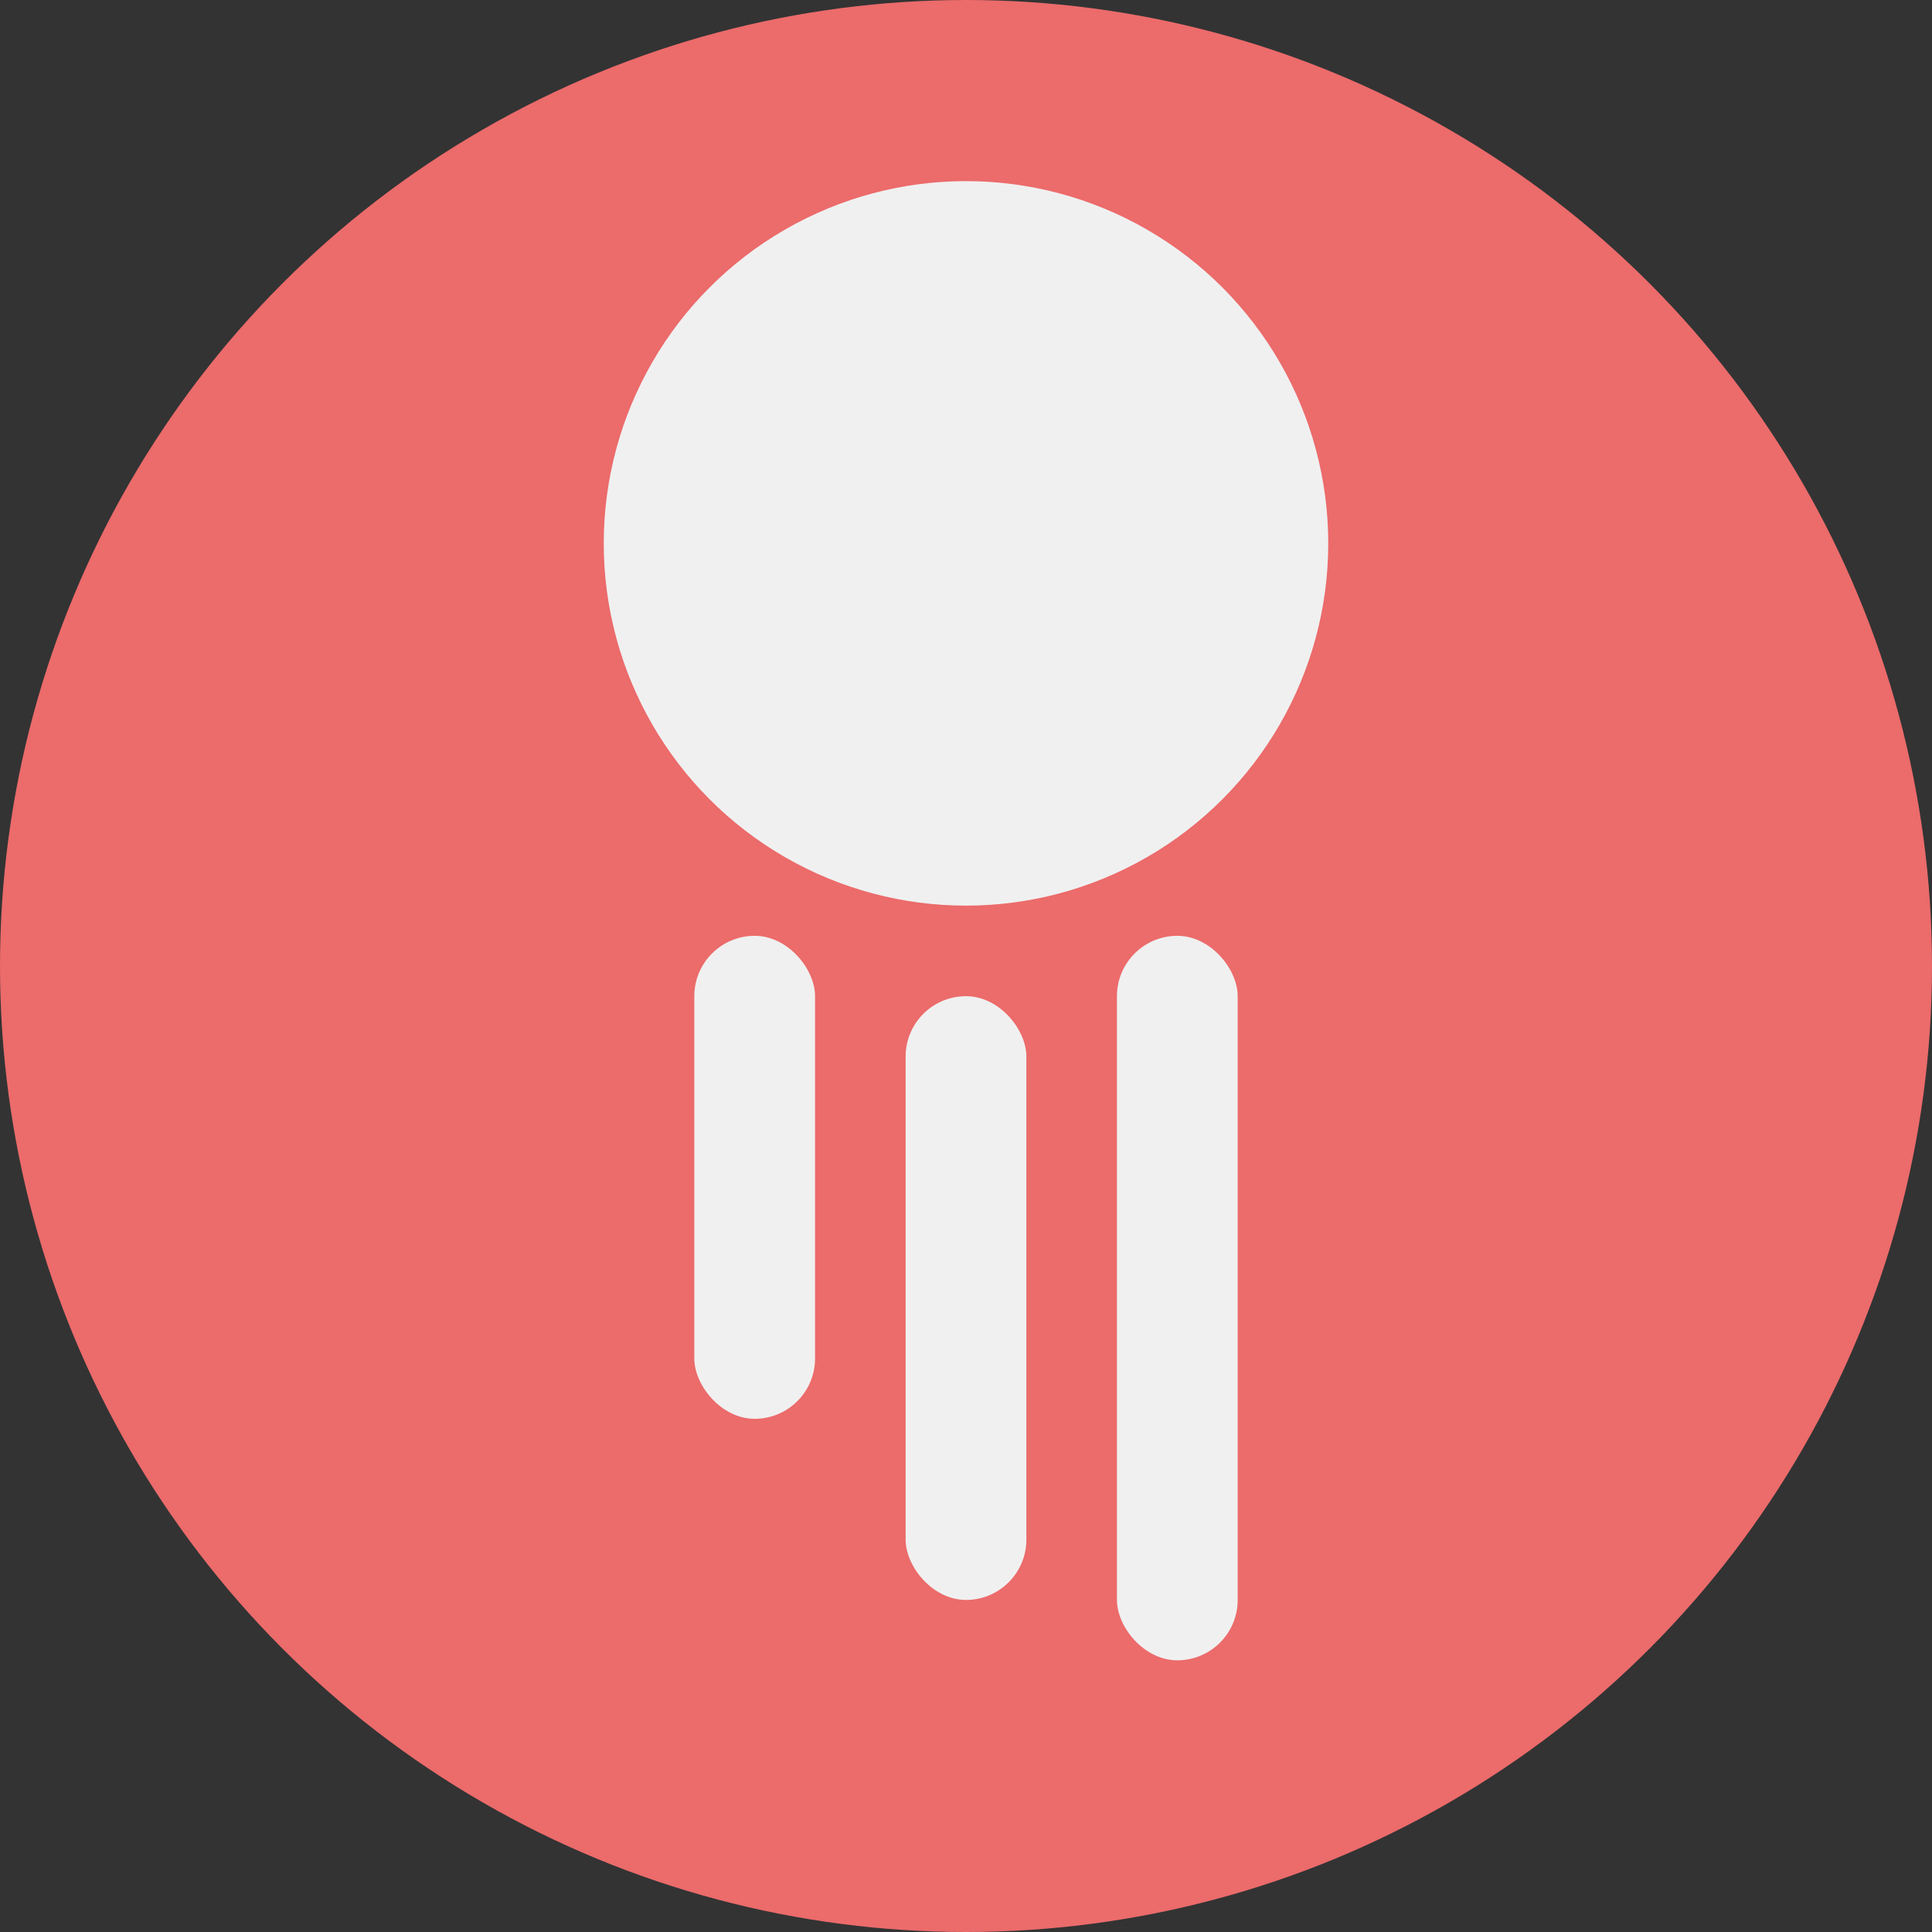 <svg width="64" height="64" viewBox="0 0 64 64" fill="none" xmlns="http://www.w3.org/2000/svg">
<rect x="0" y="0" width="64" height="64" fill="#333333" stroke="none"/>
<circle cx="32" cy="32" r="32" fill="#EC6B6B"/>
<circle cx="32" cy="18" r="12" fill="#F0F0F0"/>
<rect x="30" y="33" width="4" height="20" rx="2" fill="#F0F0F0"/>
<rect x="37" y="31" width="4" height="24" rx="2" fill="#F0F0F0"/>
<rect x="23" y="31" width="4" height="16" rx="2" fill="#F0F0F0"/>
</svg>
